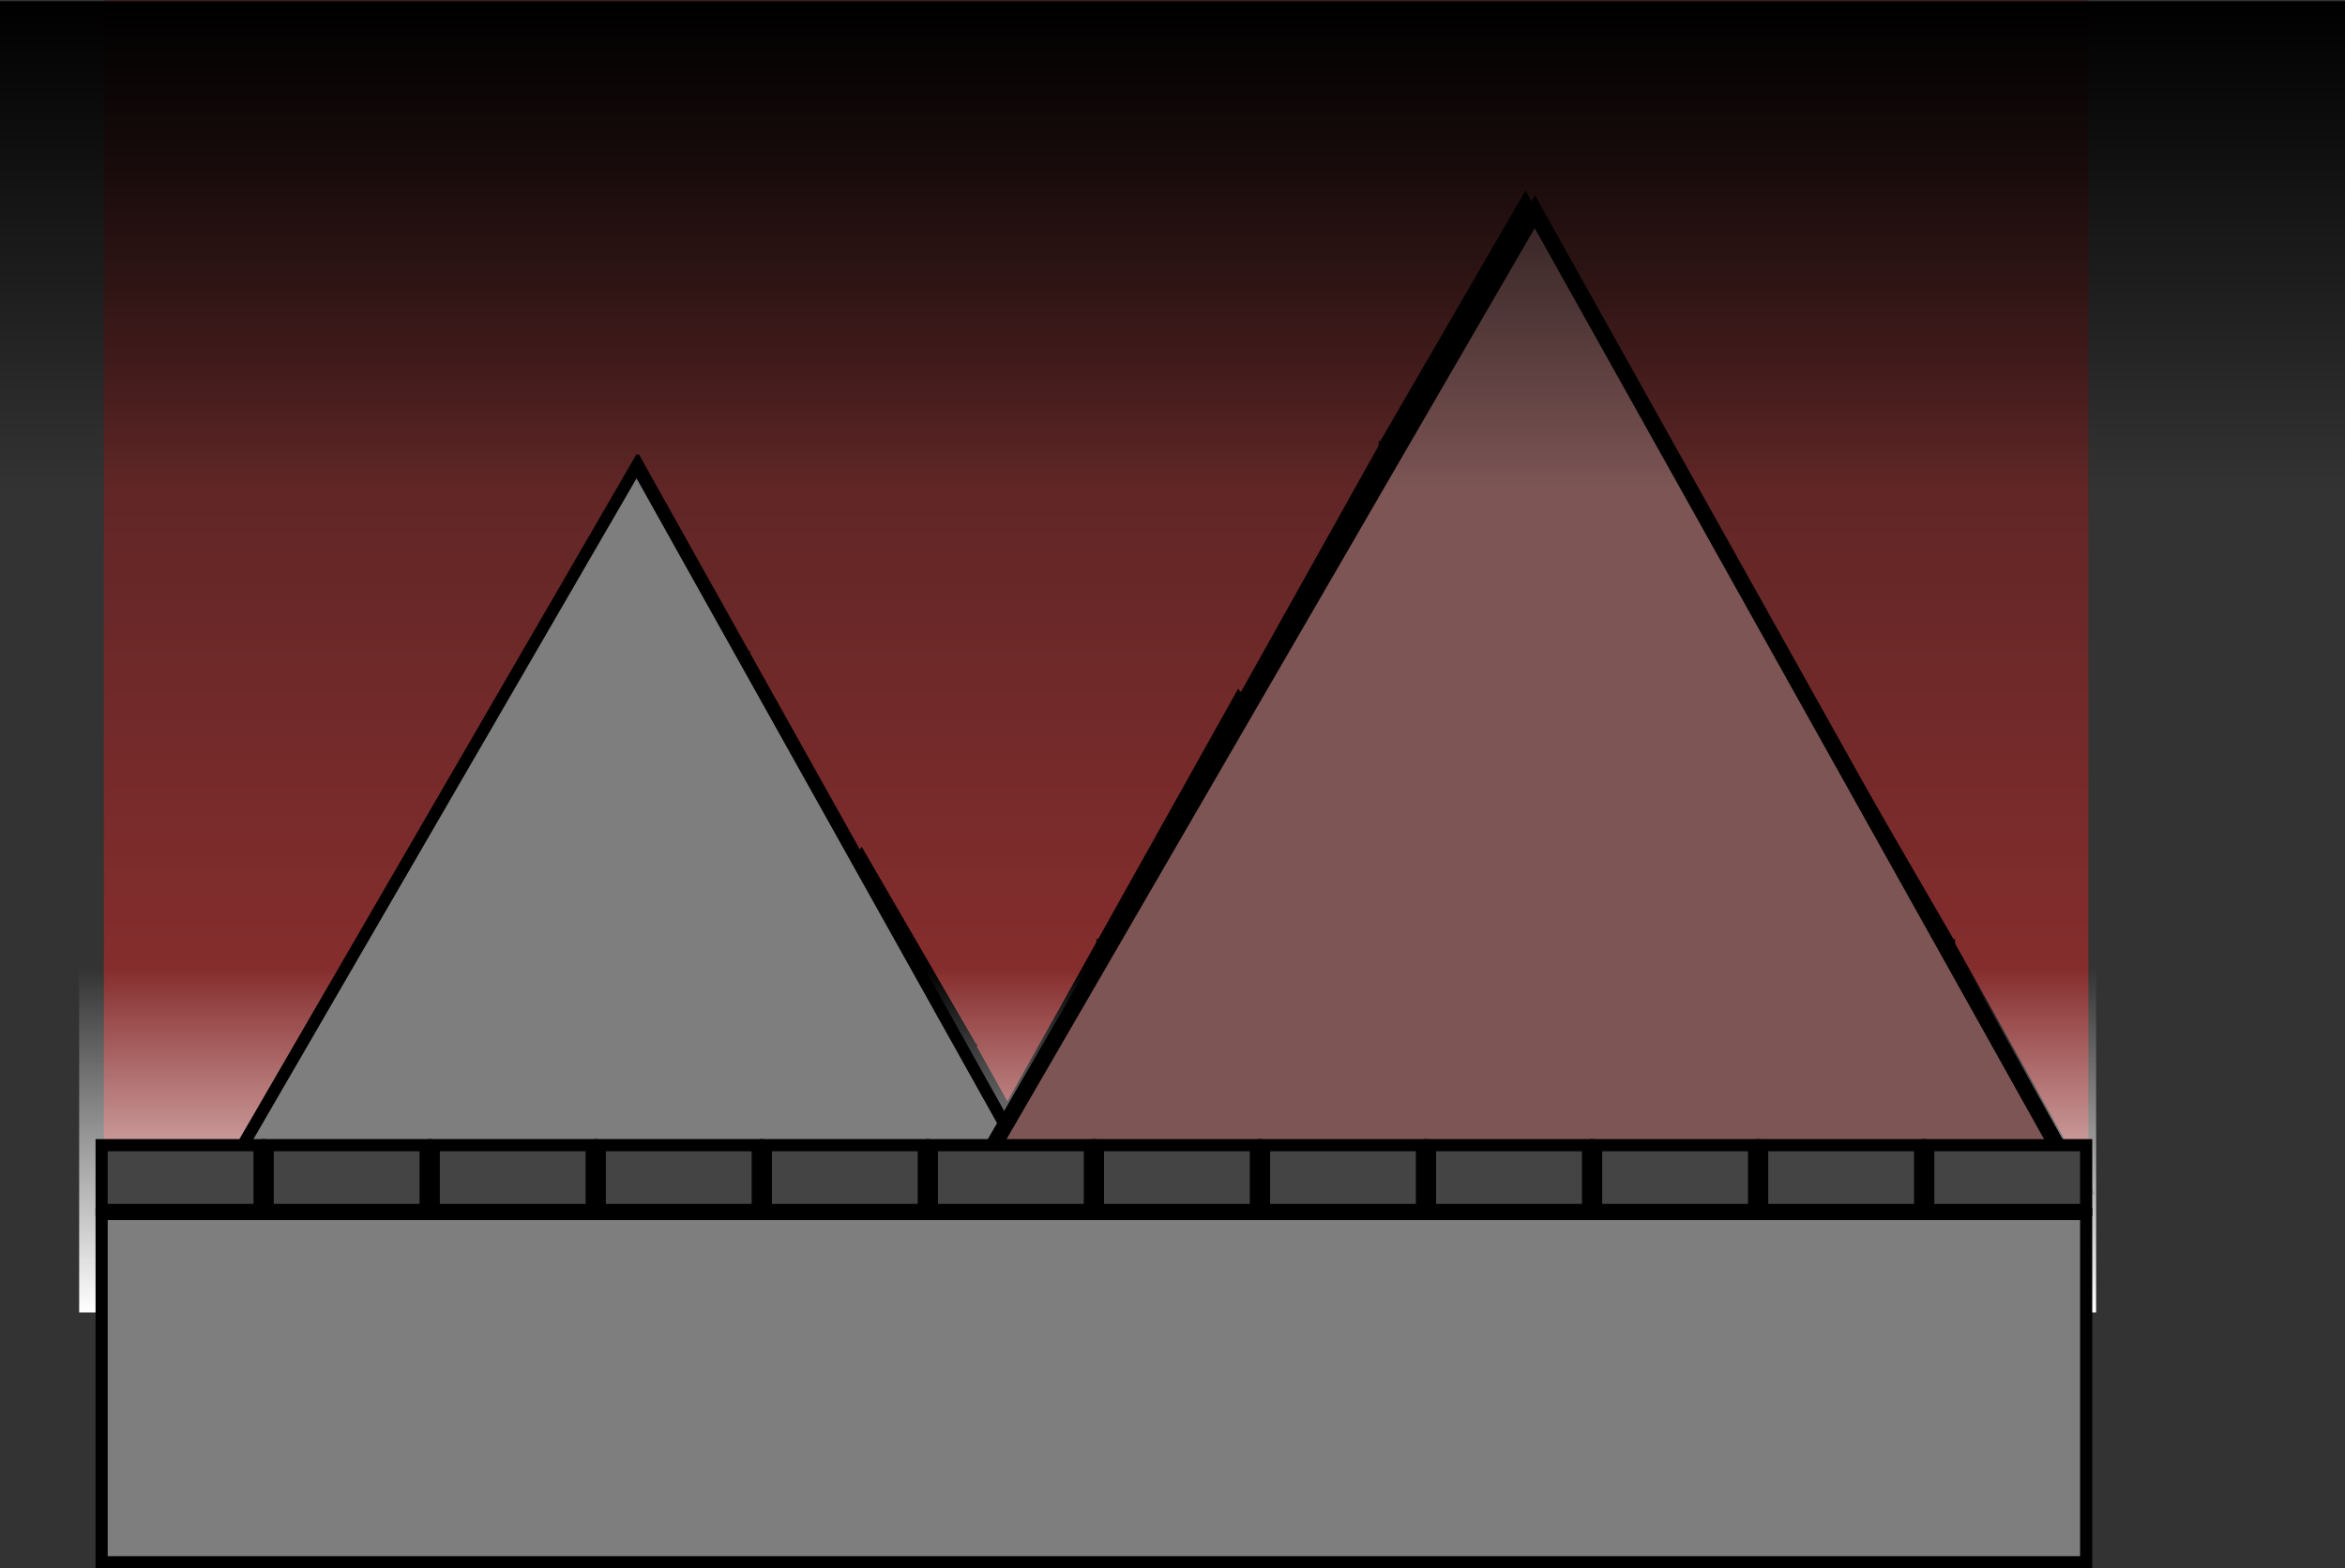 <svg version="1.1" xmlns="http://www.w3.org/2000/svg" xmlns:xlink="http://www.w3.org/1999/xlink" width="579" height="387.313" viewBox="0,0,579,387.313"><rect x="0" y="0" width="579" height="387.313" fill="#333333" stroke="none"/><defs><linearGradient x1="240" y1="2" x2="240" y2="358" gradientUnits="userSpaceOnUse" id="color-1"><stop offset="0" stop-color="#3d1f1f"/><stop offset="1" stop-color="#a83434"/></linearGradient><linearGradient x1="237.906" y1="241.125" x2="237.906" y2="326.125" gradientUnits="userSpaceOnUse" id="color-2"><stop offset="0" stop-color="#ffffff" stop-opacity="0"/><stop offset="1" stop-color="#ffffff"/></linearGradient><linearGradient x1="258.859" y1="2.313" x2="258.859" y2="123.313" gradientUnits="userSpaceOnUse" id="color-3"><stop offset="0" stop-color="#000000"/><stop offset="1" stop-color="#000000" stop-opacity="0"/></linearGradient></defs><g transform="translate(30.641,-2)"><g data-paper-data="{&quot;isPaintingLayer&quot;:true}" fill-rule="nonzero" stroke-linecap="butt" stroke-linejoin="miter" stroke-miterlimit="10" stroke-dasharray="" stroke-dashoffset="0" style="mix-blend-mode: normal"><path d="M-5,358v-356h490v356z" fill="url(#color-1)" stroke="none" stroke-width="0"/><path d="M208.813,294.705l31.759,-56.817l32.935,56.817z" data-paper-data="{&quot;index&quot;:null}" fill="#7d5555" stroke="#000000" stroke-width="4"/><path d="M308.026,235.939l-32.935,56.817l-31.759,-56.817z" data-paper-data="{&quot;index&quot;:null}" fill="#7d5555" stroke="#000000" stroke-width="4"/><path d="M277.882,294.983l32.935,-56.817l31.759,56.817z" data-paper-data="{&quot;index&quot;:null}" fill="#7d5555" stroke="#000000" stroke-width="4"/><path d="M243.363,232.904l31.759,-56.817l32.935,56.817z" data-paper-data="{&quot;index&quot;:null}" fill="#7d5555" stroke="#000000" stroke-width="4"/><path d="M349.549,294.705l31.759,-56.817l32.935,56.817z" data-paper-data="{&quot;index&quot;:null}" fill="#7d5555" stroke="#000000" stroke-width="4"/><path d="M448.762,235.939l-32.935,56.817l-31.759,-56.817z" data-paper-data="{&quot;index&quot;:null}" fill="#7d5555" stroke="#000000" stroke-width="4"/><path d="M418.619,294.983l32.935,-56.817l31.759,56.817z" data-paper-data="{&quot;index&quot;:null}" fill="#7d5555" stroke="#000000" stroke-width="4"/><path d="M384.099,232.904l31.759,-56.817l32.935,56.817z" data-paper-data="{&quot;index&quot;:null}" fill="#7d5555" stroke="#000000" stroke-width="4"/><path d="M412.31,175.098l-31.759,56.817l-32.935,-56.817z" data-paper-data="{&quot;index&quot;:null}" fill="#7d5555" stroke="#000000" stroke-width="4"/><path d="M313.097,233.863l32.935,-56.817l31.759,56.817z" data-paper-data="{&quot;index&quot;:null}" fill="#7d5555" stroke="#000000" stroke-width="4"/><path d="M343.24,174.819l-32.935,56.817l-31.759,-56.817z" data-paper-data="{&quot;index&quot;:null}" fill="#7d5555" stroke="#000000" stroke-width="4"/><path d="M377.76,236.898l-31.759,56.817l-32.935,-56.817z" data-paper-data="{&quot;index&quot;:null}" fill="#7d5555" stroke="#000000" stroke-width="4"/><path d="M347.617,171.719l32.935,-56.817l31.759,56.817z" data-paper-data="{&quot;index&quot;:null}" fill="#7d5555" stroke="#000000" stroke-width="4"/><path d="M377.791,112.953l-31.759,56.817l-32.935,-56.817z" data-paper-data="{&quot;index&quot;:null}" fill="#7d5555" stroke="#000000" stroke-width="4"/><path d="M278.547,171.997l31.759,-56.817l32.935,56.817z" data-paper-data="{&quot;index&quot;:null}" fill="#7d5555" stroke="#000000" stroke-width="4"/><path d="M313.067,109.918l32.935,-56.817l31.759,56.817z" data-paper-data="{&quot;index&quot;:null}" fill="#7d5555" stroke="#000000" stroke-width="4"/><path d="M18.813,307.655l25.048,-44.812l25.976,44.812z" data-paper-data="{&quot;index&quot;:null}" fill="#7e7e7e" stroke="#000000" stroke-width="3"/><path d="M97.063,261.307l-25.976,44.812l-25.048,-44.812z" data-paper-data="{&quot;index&quot;:null}" fill="#7e7e7e" stroke="#000000" stroke-width="3"/><path d="M73.288,307.875l25.976,-44.812l25.048,44.812z" data-paper-data="{&quot;index&quot;:null}" fill="#7e7e7e" stroke="#000000" stroke-width="3"/><path d="M46.063,258.913l25.048,-44.812l25.976,44.812z" data-paper-data="{&quot;index&quot;:null}" fill="#7e7e7e" stroke="#000000" stroke-width="3"/><path d="M129.813,307.655l25.048,-44.812l25.976,44.812z" data-paper-data="{&quot;index&quot;:null}" fill="#7e7e7e" stroke="#000000" stroke-width="3"/><path d="M208.063,261.307l-25.976,44.812l-25.048,-44.812z" data-paper-data="{&quot;index&quot;:null}" fill="#7e7e7e" stroke="#000000" stroke-width="3"/><path d="M184.288,307.875l25.976,-44.812l25.048,44.812z" data-paper-data="{&quot;index&quot;:null}" fill="#7e7e7e" stroke="#000000" stroke-width="3"/><path d="M157.063,258.913l25.048,-44.812l25.976,44.812z" data-paper-data="{&quot;index&quot;:null}" fill="#7e7e7e" stroke="#000000" stroke-width="3"/><path d="M179.313,213.32l-25.048,44.812l-25.976,-44.812z" data-paper-data="{&quot;index&quot;:null}" fill="#7e7e7e" stroke="#000000" stroke-width="3"/><path d="M101.063,259.669l25.976,-44.812l25.048,44.812z" data-paper-data="{&quot;index&quot;:null}" fill="#7e7e7e" stroke="#000000" stroke-width="3"/><path d="M124.837,213.101l-25.976,44.812l-25.048,-44.812z" data-paper-data="{&quot;index&quot;:null}" fill="#7e7e7e" stroke="#000000" stroke-width="3"/><path d="M152.063,262.063l-25.048,44.812l-25.976,-44.812z" data-paper-data="{&quot;index&quot;:null}" fill="#7e7e7e" stroke="#000000" stroke-width="3"/><path d="M128.288,210.655l25.976,-44.812l25.048,44.812z" data-paper-data="{&quot;index&quot;:null}" fill="#7e7e7e" stroke="#000000" stroke-width="3"/><path d="M152.087,164.307l-25.048,44.812l-25.976,-44.812z" data-paper-data="{&quot;index&quot;:null}" fill="#7e7e7e" stroke="#000000" stroke-width="3"/><path d="M73.813,210.875l25.048,-44.812l25.976,44.812z" data-paper-data="{&quot;index&quot;:null}" fill="#7e7e7e" stroke="#000000" stroke-width="3"/><path d="M101.038,161.913l25.976,-44.812l25.048,44.812z" data-paper-data="{&quot;index&quot;:null}" fill="#7e7e7e" stroke="#000000" stroke-width="3"/><path d="M-11.094,326.125v-85h498v85z" fill="url(#color-2)" stroke="none" stroke-width="0"/><path d="M22.323,296.913l104.231,-179.812l100.508,179.812z" data-paper-data="{&quot;index&quot;:null}" fill="#7e7e7e" stroke="#000000" stroke-width="3"/><path d="M-5.547,387.813v-86h490v86z" fill="#7e7e7e" stroke="#000000" stroke-width="3"/><path d="M-5.547,300.813v-16h39v16z" fill="#444444" stroke="#000000" stroke-width="3"/><path d="M35.453,300.813v-16h39v16z" fill="#444444" stroke="#000000" stroke-width="3"/><path d="M76.453,300.813v-16h39v16z" fill="#444444" stroke="#000000" stroke-width="3"/><path d="M214.097,285.863l134.229,-231.562l129.435,231.562z" data-paper-data="{&quot;index&quot;:null}" fill="#7d5555" stroke="#000000" stroke-width="4"/><path d="M117.453,300.813v-16h39v16z" fill="#444444" stroke="#000000" stroke-width="3"/><path d="M158.453,300.813v-16h39v16z" fill="#444444" stroke="#000000" stroke-width="3"/><path d="M199.453,300.813v-16h39v16z" fill="#444444" stroke="#000000" stroke-width="3"/><path d="M240.453,300.813v-16h39v16z" fill="#444444" stroke="#000000" stroke-width="3"/><path d="M281.453,300.813v-16h39v16z" fill="#444444" stroke="#000000" stroke-width="3"/><path d="M322.453,300.813v-16h39v16z" fill="#444444" stroke="#000000" stroke-width="3"/><path d="M363.453,300.813v-16h39v16z" fill="#444444" stroke="#000000" stroke-width="3"/><path d="M404.453,300.813v-16h39v16z" fill="#444444" stroke="#000000" stroke-width="3"/><path d="M445.453,300.813v-16h39v16z" fill="#444444" stroke="#000000" stroke-width="3"/><path d="M-30.641,123.313v-121h579v121z" fill="url(#color-3)" stroke="none" stroke-width="0"/></g></g></svg>